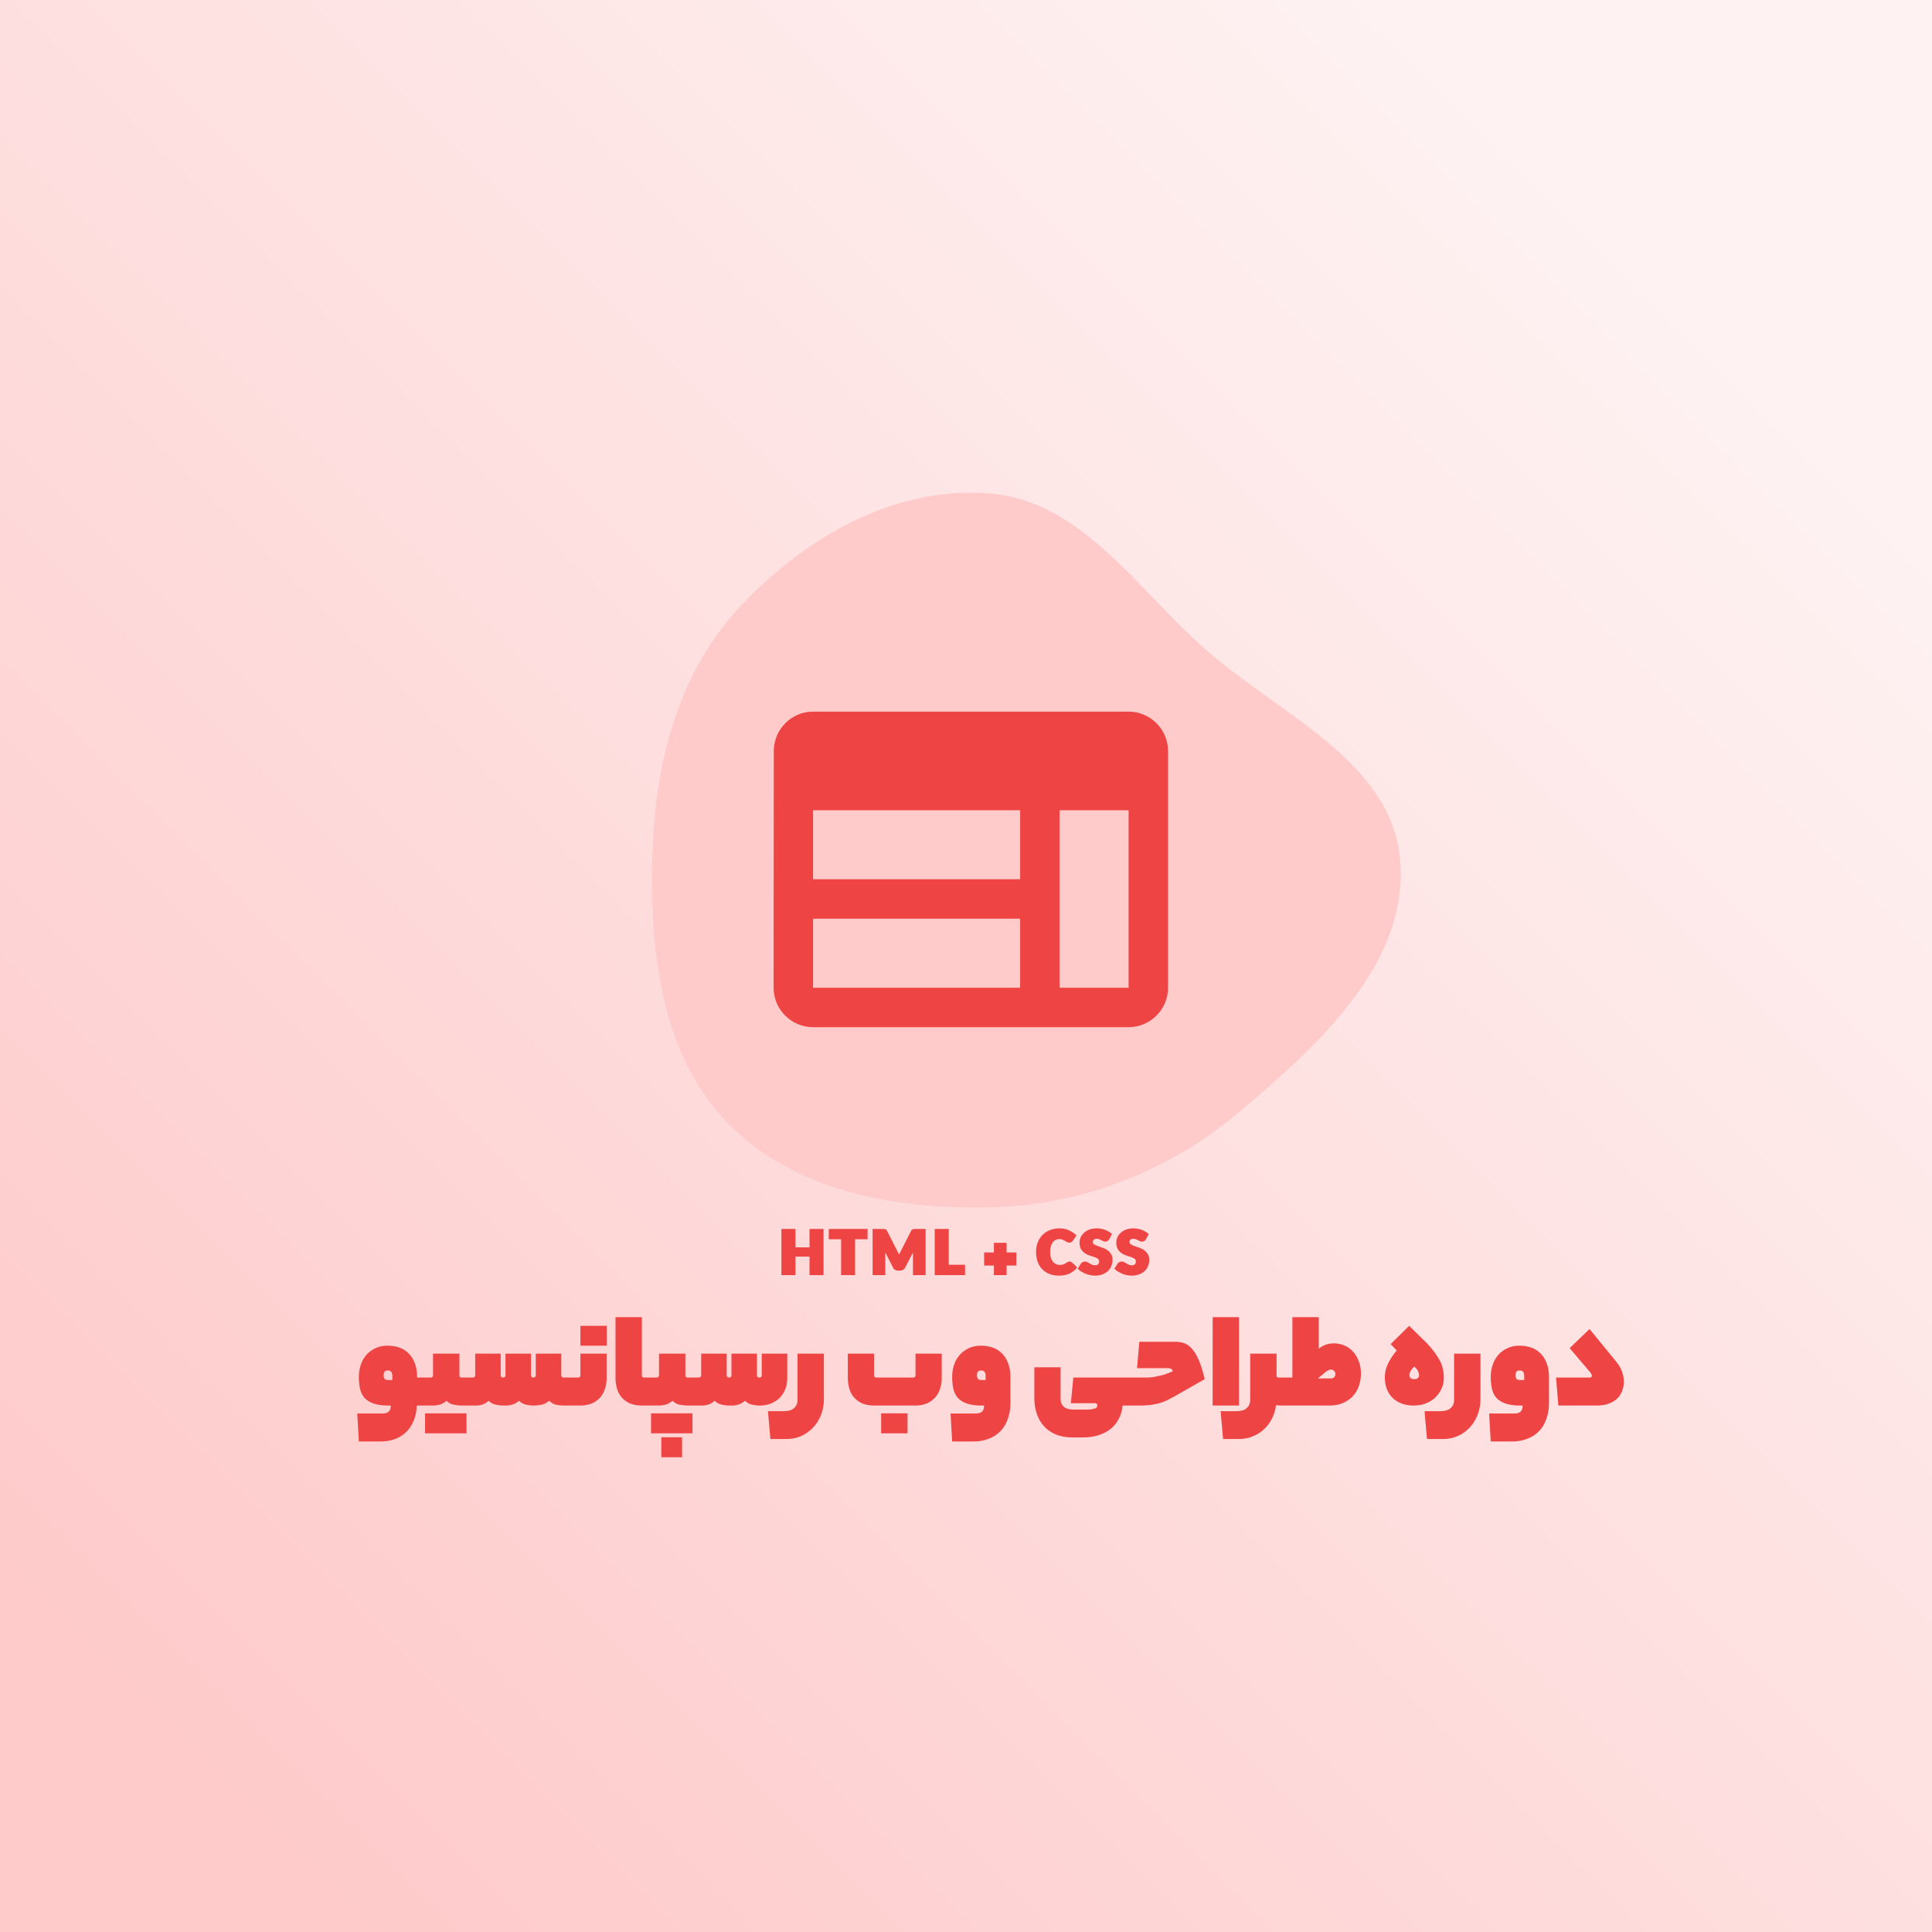 <svg xmlns="http://www.w3.org/2000/svg" width="400" height="400" fill="none" xmlns:v="https://vecta.io/nano"><rect width="100%" height="100%" fill="#333333" stroke="none"/><path fill="url(#A)" d="M0 0h400v400H0z"/><path d="M88.007 285.21c.12 0 .22.03.3.09.08.04.14.15.18.33.06.18.1.46.12.84l.03 1.56-.03 1.65c-.02.4-.06.7-.12.9-.04.2-.1.32-.18.36s-.18.06-.3.06h-1.71c-.06 1.22-.29 2.29-.69 3.21-.38.92-.9 1.69-1.56 2.31a6.39 6.39 0 0 1-2.34 1.44c-.9.32-1.88.48-2.94.48h-4.47l-.33-5.79h5.13c.66 0 1.12-.13 1.38-.39.28-.26.42-.68.42-1.26h-.48c-1.24 0-2.26-.14-3.06-.42s-1.43-.67-1.89-1.17c-.44-.52-.75-1.15-.93-1.89-.16-.74-.24-1.56-.24-2.46 0-.86.13-1.68.39-2.46s.64-1.46 1.14-2.04c.52-.6 1.15-1.07 1.89-1.41.74-.36 1.58-.54 2.52-.54.82 0 1.6.12 2.34.36a4.99 4.99 0 0 1 1.95 1.17c.56.52 1 1.2 1.32 2.04.34.82.51 1.83.51 3.03h1.65zm-8.58-.51c0 .32.06.57.18.75s.39.27.81.27h.81v-.84c0-.76-.31-1.14-.93-1.14-.58 0-.87.32-.87.96zm9.719.51a.56.56 0 0 0 .36-.12.49.49 0 0 0 .15-.36v-4.47h5.46v4.47c0 .32.16.48.48.48h1.14c.12 0 .22.03.3.09.1.04.17.15.21.33.06.18.1.46.12.84l.03 1.56-.03 1.65c-.02.4-.06.7-.12.9-.04.2-.11.32-.21.36-.08.04-.18.06-.3.06h-.93a9.33 9.33 0 0 1-1.89-.18c-.56-.12-1.05-.39-1.47-.81-.48.42-.97.69-1.47.81-.48.12-.92.18-1.32.18h-1.65c-.12 0-.22-.02-.3-.06-.1-.04-.17-.15-.21-.33-.06-.2-.1-.49-.12-.87l-.03-1.56.03-1.65c.02-.4.06-.69.12-.87.04-.2.11-.32.21-.36.08-.06.18-.09.3-.09h1.14zm7.44 11.55h-8.58v-4.14h8.58v4.14zm1.29-11.55a.56.56 0 0 0 .36-.12.49.49 0 0 0 .15-.36v-4.47h5.28v4.47a.49.49 0 0 0 .15.36.56.56 0 0 0 .36.12c.12 0 .23-.04.33-.12a.49.49 0 0 0 .15-.36v-4.47h5.28v4.47a.49.49 0 0 0 .15.36.56.56 0 0 0 .36.12c.12 0 .23-.04.33-.12a.49.49 0 0 0 .15-.36v-4.47h5.28v4.47a.49.49 0 0 0 .15.36c.1.08.21.12.33.12h1.17c.12 0 .22.03.3.09.1.04.17.15.21.33.06.18.1.46.12.84l.03 1.56-.03 1.65c-.02.4-.06.7-.12.9-.04.2-.11.32-.21.36-.08.04-.18.06-.3.06h-.96c-.68 0-1.28-.06-1.8-.18-.5-.12-.96-.39-1.38-.81-.5.42-1.03.69-1.59.81-.54.12-1.1.18-1.68.18-.42 0-.92-.06-1.5-.18a2.75 2.75 0 0 1-1.47-.81c-.52.42-1.01.69-1.47.81-.44.12-.78.18-1.02.18h-.81c-.42 0-.92-.06-1.5-.18a2.91 2.91 0 0 1-1.5-.81c-.48.42-.95.69-1.41.81s-.81.18-1.05.18h-1.98c-.12 0-.22-.02-.3-.06-.1-.04-.17-.15-.21-.33-.06-.2-.1-.49-.12-.87l-.03-1.56.03-1.65c.02-.4.06-.69.12-.87.04-.2.11-.32.21-.36.08-.06.18-.09.3-.09h1.14zm21.813 0c.12 0 .23-.04.33-.12a.49.49 0 0 0 .15-.36v-4.47h5.43v4.95c0 .96-.14 1.8-.42 2.52-.26.72-.63 1.32-1.11 1.8s-1.06.85-1.74 1.11c-.66.24-1.38.36-2.16.36h-2.31c-.12 0-.22-.02-.3-.06-.1-.04-.17-.15-.21-.33-.06-.2-.1-.49-.12-.87l-.03-1.56.03-1.65c.02-.4.06-.69.12-.87.04-.2.11-.32.21-.36.08-.06.18-.09.3-.09h1.83zm5.94-6.6h-5.46v-4.11h5.46v4.11zm8.884 6.6c.12 0 .22.03.3.09.1.04.17.15.21.33.06.18.1.46.12.84l.03 1.56-.03 1.65c-.02.4-.06.7-.12.9-.04.2-.11.32-.21.36-.08.04-.18.06-.3.06h-1.47c-1.04 0-1.92-.15-2.64-.45-.7-.32-1.27-.74-1.71-1.26a4.86 4.86 0 0 1-.96-1.83c-.2-.72-.3-1.47-.3-2.25V272.7h5.46v12.03c0 .32.16.48.48.48h1.14zm1.42 0a.56.56 0 0 0 .36-.12.49.49 0 0 0 .15-.36v-4.47h5.46v4.47c0 .32.16.48.48.48h1.14c.12 0 .22.03.3.09.1.04.17.15.21.33.06.18.1.46.12.84l.03 1.56-.03 1.65c-.02.4-.06.7-.12.9-.04.2-.11.32-.21.36-.08.04-.18.06-.3.06h-.93a9.33 9.33 0 0 1-1.89-.18c-.56-.12-1.05-.39-1.47-.81-.48.42-.97.69-1.47.81-.48.12-.92.18-1.32.18h-1.65c-.12 0-.22-.02-.3-.06-.1-.04-.17-.15-.21-.33-.06-.2-.1-.49-.12-.87l-.03-1.56.03-1.65c.02-.4.06-.69.12-.87.04-.2.11-.32.21-.36.08-.06.18-.09.3-.09h1.14zm5.28 16.5h-4.29v-4.14h4.29v4.14zm2.16-4.95h-8.58v-4.14h8.58v4.14zm1.29-11.55a.56.56 0 0 0 .36-.12.49.49 0 0 0 .15-.36v-4.47h5.28v4.47a.49.49 0 0 0 .15.36.56.56 0 0 0 .36.12c.12 0 .23-.04.33-.12a.49.49 0 0 0 .15-.36v-4.47h5.28v4.47a.49.49 0 0 0 .15.36.56.56 0 0 0 .36.12c.12 0 .23-.04.33-.12a.49.49 0 0 0 .15-.36v-4.47h5.28v4.95c0 1-.16 1.86-.48 2.58s-.75 1.32-1.29 1.8a5.41 5.41 0 0 1-1.86 1.08c-.68.22-1.39.33-2.13.33-.42 0-.92-.06-1.5-.18a2.75 2.75 0 0 1-1.47-.81c-.52.42-1.01.69-1.47.81-.44.12-.78.18-1.02.18h-.81c-.42 0-.92-.06-1.5-.18a2.91 2.91 0 0 1-1.5-.81c-.48.42-.95.69-1.41.81s-.81.18-1.05.18h-1.98c-.12 0-.22-.02-.3-.06-.1-.04-.17-.15-.21-.33-.06-.2-.1-.49-.12-.87l-.03-1.56.03-1.65c.02-.4.06-.69.12-.87.04-.2.11-.32.21-.36.08-.06.18-.09.3-.09h1.14zm25.914 4.47c0 1.12-.19 2.18-.57 3.18s-.91 1.87-1.59 2.61a7.39 7.39 0 0 1-2.46 1.8c-.94.44-1.99.66-3.15.66h-3.3l-.51-5.76h3.15c1.08 0 1.84-.22 2.28-.66.46-.44.69-.99.69-1.65v-9.6h5.46v9.42zm10.568 1.32c-1.04 0-1.92-.15-2.64-.45-.7-.32-1.27-.74-1.71-1.26a4.86 4.86 0 0 1-.96-1.83c-.2-.72-.3-1.47-.3-2.25v-4.95h5.43v4.47a.49.49 0 0 0 .15.36.56.56 0 0 0 .36.12h7.59c.12 0 .23-.04.33-.12a.49.49 0 0 0 .15-.36v-4.47h5.43v4.95c0 .96-.14 1.8-.42 2.52-.26.72-.64 1.32-1.14 1.8-.48.48-1.05.85-1.71 1.11-.66.24-1.38.36-2.16.36h-8.4zm6.75 5.76h-5.46v-4.14h5.46v4.14zm21.303-6.42c0 1.32-.19 2.48-.57 3.48-.36 1.02-.88 1.87-1.56 2.55s-1.49 1.19-2.43 1.53c-.92.36-1.93.54-3.03.54h-4.47l-.33-5.79h5.13c.66 0 1.12-.13 1.38-.39.28-.26.42-.68.42-1.26h-.48c-1.24 0-2.26-.14-3.06-.42s-1.43-.67-1.89-1.17c-.44-.52-.75-1.15-.93-1.89-.16-.74-.24-1.56-.24-2.46 0-.86.13-1.68.39-2.46s.64-1.46 1.14-2.04c.52-.6 1.15-1.07 1.89-1.41.74-.36 1.58-.54 2.52-.54.82 0 1.6.12 2.34.36a4.99 4.99 0 0 1 1.95 1.17c.56.52 1 1.2 1.32 2.04.34.82.51 1.83.51 3.03v5.13zm-6.93-5.64c0 .32.06.57.18.75s.39.27.81.27h.81v-.84c0-.76-.31-1.14-.93-1.14-.58 0-.87.32-.87.96zm19.441 5.82l.51-5.31h11.55c.12 0 .22.03.3.09.08.04.15.15.21.33s.1.46.12.84l.03 1.56-.03 1.65c-.02.4-.06.7-.12.9s-.13.32-.21.36-.18.06-.3.06h-1.35c-.08.98-.33 1.87-.75 2.67a6.26 6.26 0 0 1-1.65 2.1c-.7.58-1.54 1.03-2.52 1.35s-2.08.48-3.3.48h-2.16c-1.24 0-2.35-.19-3.33-.57-.96-.38-1.78-.93-2.46-1.65-.68-.7-1.2-1.56-1.56-2.58s-.54-2.17-.54-3.45v-6.27h5.43v6.42c0 .76.22 1.34.66 1.74s1.15.6 2.13.6h2.67c.58 0 1.08-.06 1.5-.18.42-.1.63-.32.63-.66 0-.32-.16-.48-.48-.48h-4.98zm14.359-5.31h1.47c.5-.02 1.01-.07 1.53-.15l1.71-.39c.62-.18 1.3-.44 2.04-.78-.08-.24-.2-.4-.36-.48-.16-.1-.37-.15-.63-.15h-6.42l.48-5.46h7.44c.58 0 1.14.08 1.68.24.56.16 1.1.51 1.62 1.05.52.52 1.01 1.29 1.47 2.31.48 1.02.92 2.4 1.32 4.14l-6.09 3.48-1.83.96c-.56.24-1.13.44-1.71.6a15.2 15.2 0 0 1-1.8.33 21.99 21.99 0 0 1-2.1.09h-2.13c-.12 0-.22-.02-.3-.06-.1-.04-.17-.15-.21-.33-.06-.2-.1-.49-.12-.87l-.03-1.56.03-1.65c.02-.4.06-.69.12-.87.04-.2.11-.32.21-.36.08-.06.18-.09.3-.09h2.31zm14.998-12.51h5.46V291h-5.46v-18.3zm13.232 12.09c0 .28.16.42.48.42h1.14c.12 0 .22.03.3.09.1.04.17.15.21.33.06.18.1.46.12.84l.03 1.56-.03 1.65c-.02.4-.06.7-.12.9-.04.2-.11.32-.21.36-.08.04-.18.06-.3.06h-.48c-.48 0-.9-.03-1.26-.09-.12.98-.39 1.89-.81 2.73-.42.86-.96 1.6-1.62 2.22-.66.64-1.44 1.14-2.34 1.5-.88.38-1.84.57-2.88.57h-3.3l-.51-5.76h3.15c1.08 0 1.84-.22 2.28-.66.46-.44.69-.99.69-1.65v-9.6h5.46v4.53zm3.278.42V272.7h5.46v6.54c.88-.74 1.92-1.11 3.12-1.11.82 0 1.57.16 2.25.48a4.77 4.77 0 0 1 1.77 1.29c.5.56.89 1.23 1.17 2.01.28.76.42 1.59.42 2.49 0 .82-.13 1.63-.39 2.43a5.73 5.73 0 0 1-1.17 2.1c-.54.62-1.23 1.12-2.07 1.5-.82.38-1.81.57-2.97.57h-9.24c-.12 0-.22-.02-.3-.06-.1-.04-.17-.15-.21-.33-.06-.2-.1-.49-.12-.87l-.03-1.56.03-1.65c.02-.4.06-.69.12-.87.04-.2.11-.32.21-.36.08-.06.18-.09.3-.09h1.65zm7.92.18c.34 0 .59-.09.75-.27.16-.2.24-.42.24-.66 0-.22-.09-.42-.27-.6-.16-.2-.38-.3-.66-.3s-.64.16-1.08.48l-1.62 1.35h2.64zm11.221-.18c0-.98.2-1.9.6-2.76.4-.88 1.02-1.83 1.86-2.85l-1.26-1.32 3.84-3.78 3.72 3.66c.94 1.02 1.66 1.94 2.16 2.76.52.8.86 1.54 1.02 2.22.18.68.27 1.37.27 2.07a5.49 5.49 0 0 1-.48 2.31c-.32.7-.76 1.31-1.32 1.83-.54.52-1.2.93-1.98 1.23-.76.28-1.59.42-2.49.42s-1.72-.14-2.46-.42-1.37-.67-1.89-1.17c-.5-.5-.89-1.1-1.17-1.8-.28-.72-.42-1.52-.42-2.4zm7.08-.54c0-.56-.33-1.14-.99-1.74-.66.64-.99 1.22-.99 1.74 0 .58.33.87.99.87s.99-.29.99-.87zm12.717 5.01c0 1.12-.19 2.18-.57 3.18s-.91 1.87-1.59 2.61a7.39 7.39 0 0 1-2.46 1.8c-.94.44-1.99.66-3.15.66h-3.3l-.51-5.76h3.15c1.08 0 1.84-.22 2.28-.66.46-.44.69-.99.69-1.65v-9.6h5.46v9.42zm14.188.66c0 1.32-.19 2.48-.57 3.48-.36 1.02-.88 1.87-1.56 2.55s-1.49 1.19-2.43 1.53c-.92.36-1.93.54-3.03.54h-4.47l-.33-5.79h5.13c.66 0 1.12-.13 1.38-.39.28-.26.42-.68.42-1.26h-.48c-1.24 0-2.26-.14-3.06-.42s-1.43-.67-1.89-1.17c-.44-.52-.75-1.15-.93-1.89-.16-.74-.24-1.56-.24-2.46 0-.86.13-1.68.39-2.46s.64-1.46 1.14-2.04c.52-.6 1.15-1.07 1.89-1.41.74-.36 1.58-.54 2.52-.54.82 0 1.6.12 2.34.36a4.99 4.99 0 0 1 1.95 1.17c.56.52 1 1.2 1.32 2.04.34.82.51 1.83.51 3.03v5.13zm-6.93-5.64c0 .32.06.57.18.75s.39.27.81.27h.81v-.84c0-.76-.31-1.14-.93-1.14-.58 0-.87.32-.87.96zm11.21-5.58l4.11-3.96 5.28 6.45c.76.9 1.25 1.71 1.47 2.43.24.72.36 1.39.36 2.01a5.12 5.12 0 0 1-.36 1.92c-.22.6-.56 1.13-1.02 1.59-.46.44-1.05.79-1.77 1.05-.7.26-1.53.39-2.49.39h-7.92l-.48-5.79h6.93c.32 0 .48-.13.48-.39 0-.18-.11-.41-.33-.69l-4.26-5.01zM170.51 254.445V264h-2.91v-3.825h-2.91V264h-2.91v-9.555h2.91v3.81h2.91v-3.81h2.91zm9.107 2.13h-2.58V264h-2.895v-7.425h-2.55v-2.13h8.025v2.13zm12.026-2.13V264h-2.625v-4.665l-.825 1.59-.81 1.575c-.11.17-.255.31-.435.42-.18.1-.4.15-.66.15h-.27c-.53 0-.895-.19-1.095-.57l-1.635-3.21V264h-2.625v-9.555h1.98c.27 0 .485.025.645.075.17.04.3.16.39.36l2.46 4.845 2.475-4.845c.12-.22.25-.345.39-.375.15-.04.37-.06.66-.06h1.98zm8.164 7.41V264h-6.285v-9.555h2.91v7.41h3.375zm5.972.165h-2.025v-2.715h2.025v-1.995h2.625v1.995h2.025v2.715h-2.025V264h-2.625v-1.98zm16.375-5.19a1.29 1.29 0 0 1-.33.33.69.69 0 0 1-.435.105c-.21 0-.415-.065-.615-.195l-.735-.39c-.19-.09-.425-.135-.705-.135-.63 0-1.105.25-1.425.75-.32.49-.48 1.14-.48 1.95 0 .84.185 1.49.555 1.95s.84.69 1.41.69c.29 0 .53-.03.72-.09s.41-.175.66-.345c.09-.06.19-.115.3-.165a.77.77 0 0 1 .375-.09.76.76 0 0 1 .21.03c.08.02.175.075.285.165.11.08.25.2.42.36l.66.66c-.89 1.13-2.15 1.695-3.78 1.695-.75 0-1.42-.12-2.01-.36-.59-.25-1.09-.59-1.5-1.02-.4-.44-.705-.955-.915-1.545-.21-.6-.315-1.245-.315-1.935 0-.71.11-1.365.33-1.965.23-.6.555-1.12.975-1.56a4.31 4.31 0 0 1 1.515-1.02c.6-.25 1.27-.375 2.01-.375.76 0 1.435.14 2.025.42.59.27 1.095.615 1.515 1.035l-.72 1.05zm7.45-.195c-.15.28-.405.42-.765.42-.16 0-.305-.03-.435-.09l-.405-.195c-.13-.07-.27-.135-.42-.195s-.33-.09-.54-.09c-.52 0-.78.23-.78.69 0 .19.1.345.3.465s.45.235.75.345l.99.36c.35.12.675.285.975.495a2.58 2.58 0 0 1 .765.81c.2.32.3.725.3 1.215a3.12 3.12 0 0 1-.255 1.26c-.16.39-.395.735-.705 1.035-.31.29-.695.52-1.155.69-.45.17-.965.255-1.545.255a4.69 4.69 0 0 1-.975-.105c-.33-.07-.65-.17-.96-.3a6.68 6.68 0 0 1-.885-.45c-.28-.17-.525-.36-.735-.57l.705-1.125a.9.9 0 0 1 .315-.24c.15-.08.315-.12.495-.12.19 0 .36.04.51.12s.3.17.45.27l.495.255a1.54 1.54 0 0 0 .63.12c.26 0 .465-.065.615-.195s.225-.34.225-.63a.61.61 0 0 0-.3-.54c-.2-.13-.45-.245-.75-.345l-.975-.33c-.35-.12-.675-.285-.975-.495s-.55-.485-.75-.825-.3-.785-.3-1.335c0-.37.075-.73.225-1.08a2.78 2.78 0 0 1 .69-.945c.3-.28.665-.5 1.095-.66.44-.17.94-.255 1.5-.255a5 5 0 0 1 1.77.315c.57.21 1.05.5 1.44.87l-.63 1.125zm7.603 0c-.15.28-.405.42-.765.42-.16 0-.305-.03-.435-.09l-.405-.195c-.13-.07-.27-.135-.42-.195s-.33-.09-.54-.09c-.52 0-.78.23-.78.69 0 .19.1.345.3.465s.45.235.75.345l.99.36c.35.12.675.285.975.495a2.58 2.58 0 0 1 .765.81c.2.32.3.725.3 1.215a3.12 3.12 0 0 1-.255 1.26c-.16.39-.395.735-.705 1.035-.31.29-.695.52-1.155.69-.45.17-.965.255-1.545.255a4.69 4.69 0 0 1-.975-.105c-.33-.07-.65-.17-.96-.3a6.68 6.68 0 0 1-.885-.45c-.28-.17-.525-.36-.735-.57l.705-1.125a.9.9 0 0 1 .315-.24c.15-.08.315-.12.495-.12.19 0 .36.04.51.12s.3.17.45.27l.495.255a1.54 1.54 0 0 0 .63.12c.26 0 .465-.065.615-.195s.225-.34.225-.63a.61.61 0 0 0-.3-.54c-.2-.13-.45-.245-.75-.345l-.975-.33c-.35-.12-.675-.285-.975-.495s-.55-.485-.75-.825-.3-.785-.3-1.335c0-.37.075-.73.225-1.08a2.78 2.78 0 0 1 .69-.945c.3-.28.665-.5 1.095-.66.44-.17.94-.255 1.5-.255a5 5 0 0 1 1.77.315c.57.21 1.05.5 1.44.87l-.63 1.125z" fill="#ef4444"/><path fill-rule="evenodd" d="M204.882 102.16c18.808 1.545 30.131 19.254 44.198 31.844 15.54 13.907 39.162 23.438 40.813 44.236 1.689 21.277-16.879 38.116-33.184 51.872-14.702 12.405-32.602 19.422-51.827 19.854-19.73.443-40.435-3.326-54.209-17.471-13.645-14.013-16.022-34.692-15.635-54.255.378-19.084 4.84-38.088 17.744-52.144 13.44-14.64 32.301-25.561 52.1-23.936z" fill="#fecaca"/><path d="M233.667 147.334h-65.333c-4.492 0-8.126 3.675-8.126 8.167l-.041 49c0 4.491 3.675 8.166 8.167 8.166h65.333c4.492 0 8.167-3.675 8.167-8.166v-49c0-4.492-3.675-8.167-8.167-8.167zm-65.333 20.417h42.875v14.291h-42.875v-14.291zm0 22.458h42.875v14.292h-42.875v-14.292zm65.333 14.292h-14.292v-36.75h14.292v36.75z" fill="#ef4444"/><defs><linearGradient id="A" x1="0" y1="400" x2="400" y2="0" gradientUnits="userSpaceOnUse"><stop offset=".09" stop-color="#fecaca"/><stop offset=".858" stop-color="#fef2f2"/></linearGradient></defs></svg>